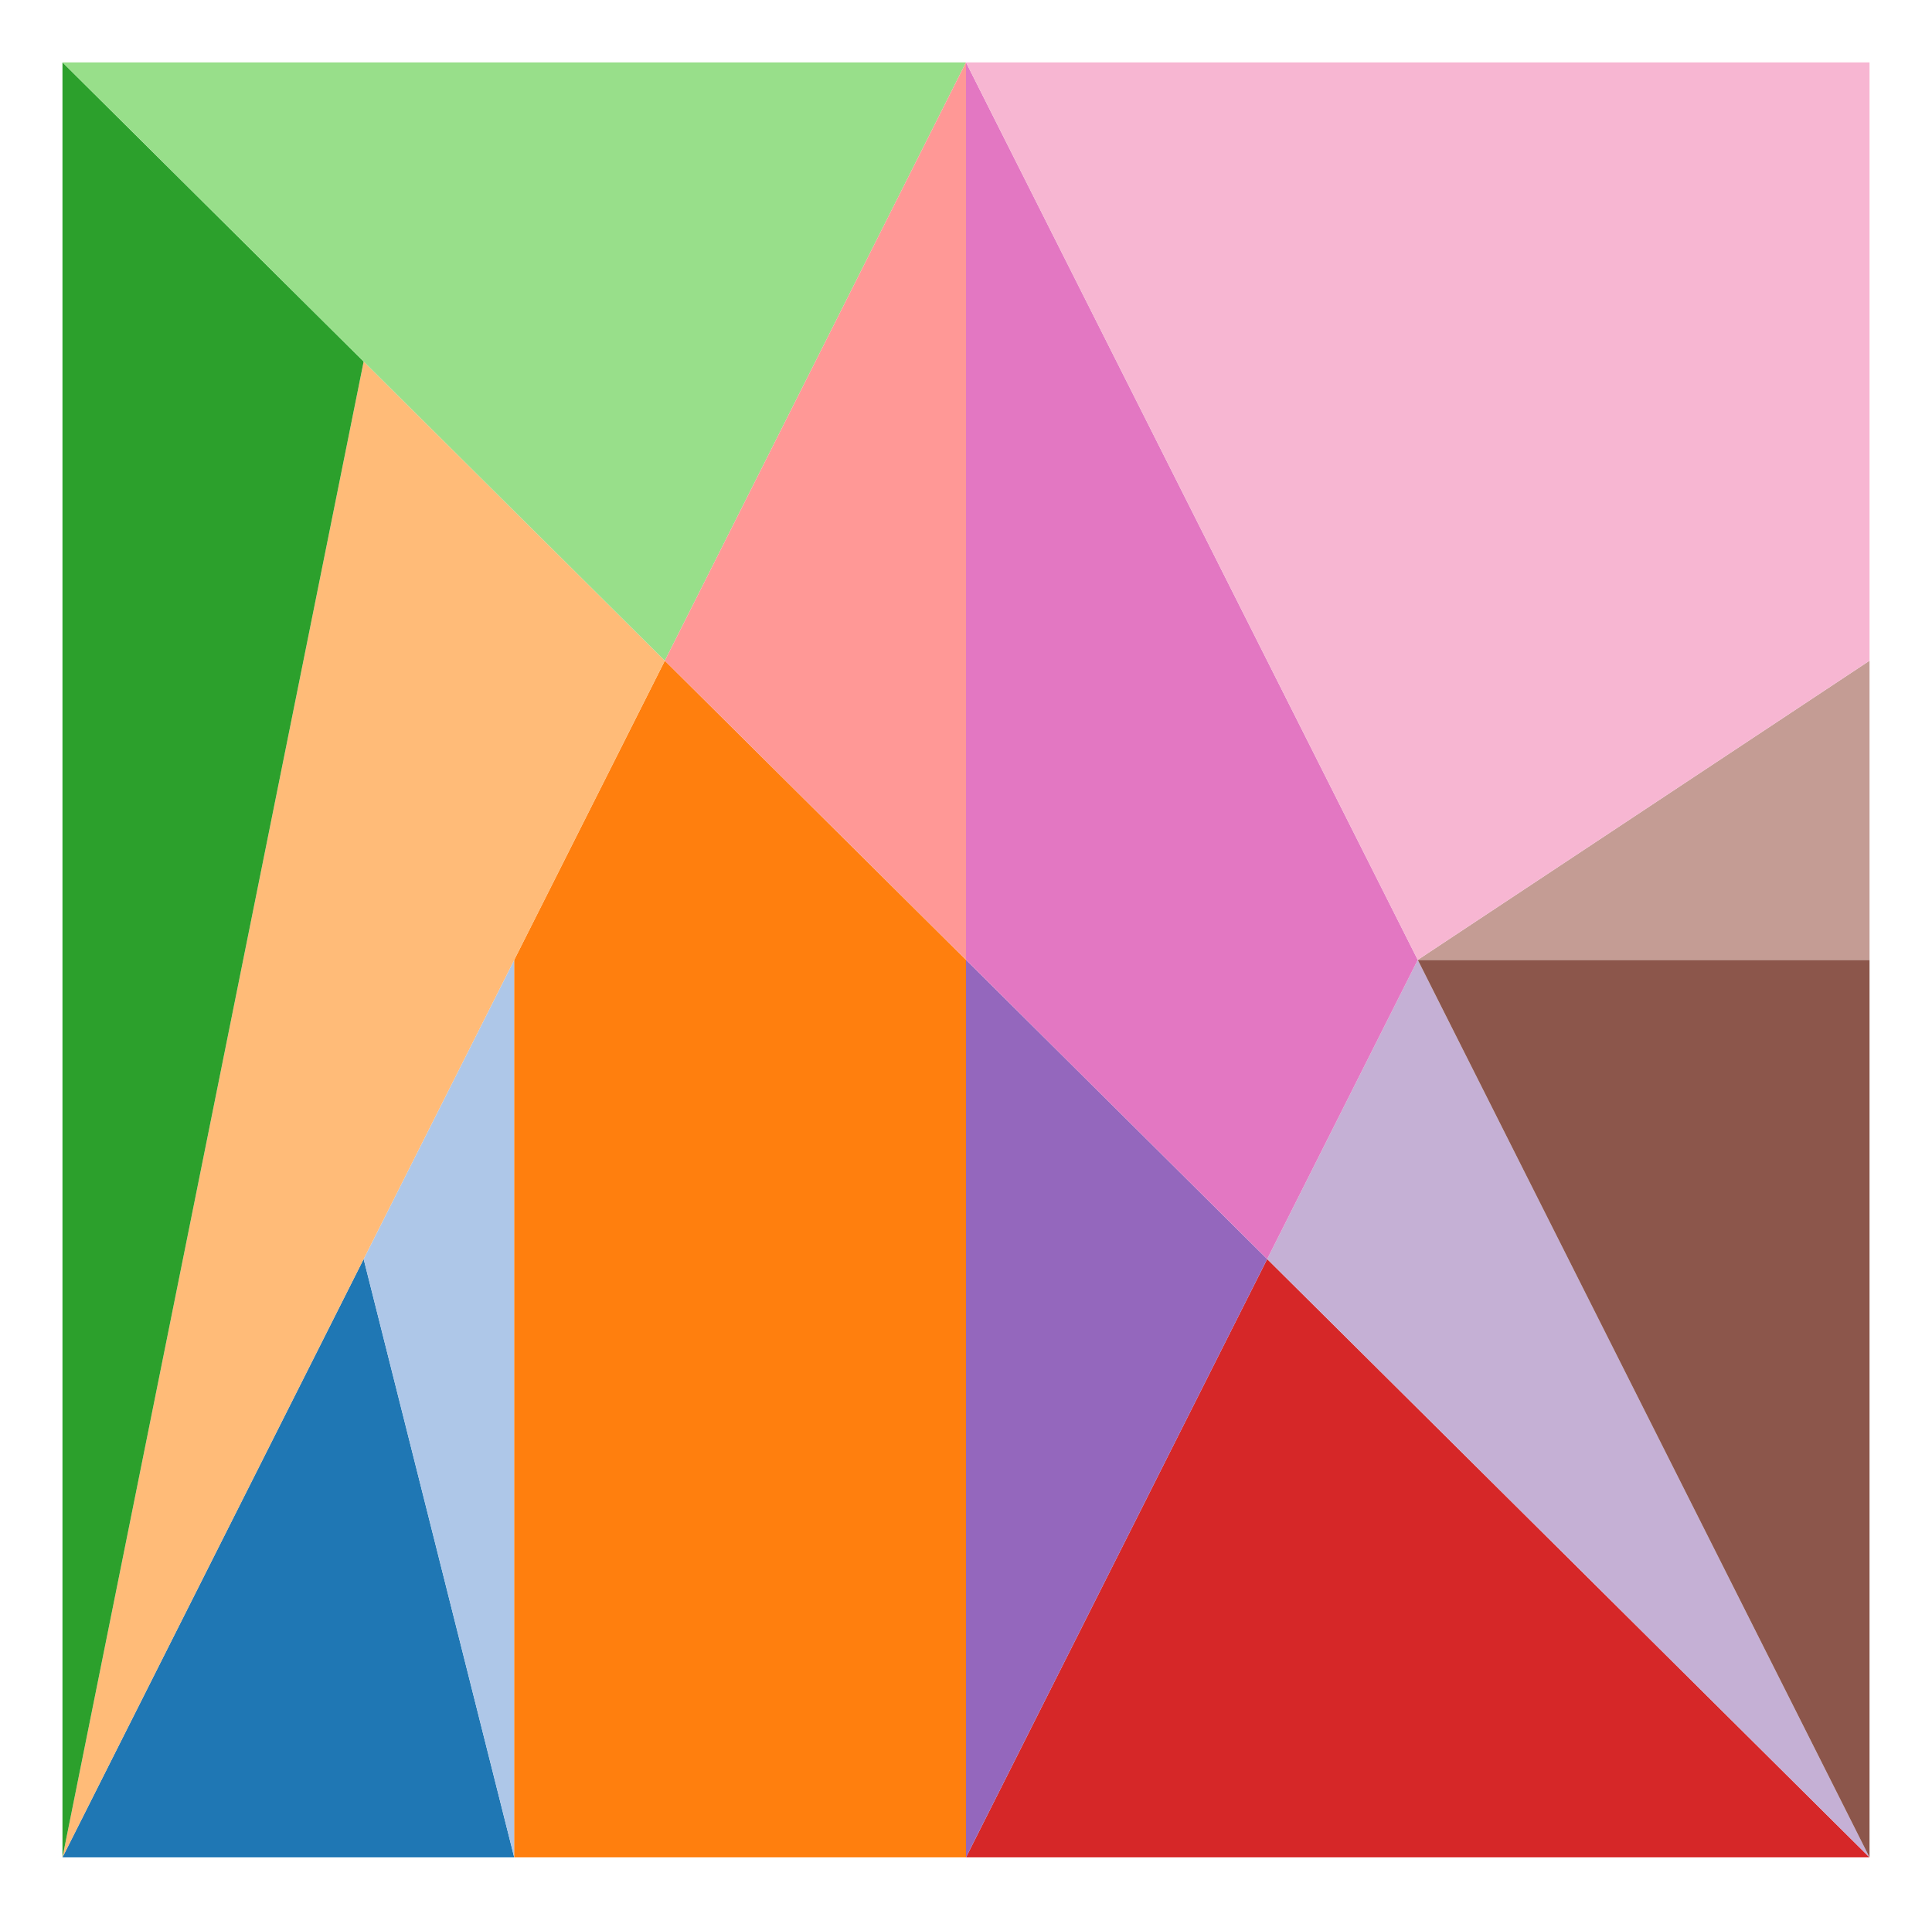 <?xml version="1.0" encoding="utf-8" standalone="no"?>
<!DOCTYPE svg PUBLIC "-//W3C//DTD SVG 1.1//EN"
  "http://www.w3.org/Graphics/SVG/1.1/DTD/svg11.dtd">
<svg xmlns:xlink="http://www.w3.org/1999/xlink" width="293.4pt" height="291.6pt" viewBox="0 0 293.4 291.6" xmlns="http://www.w3.org/2000/svg" version="1.1">
 <defs>
  <style type="text/css">*{stroke-linejoin: round; stroke-linecap: butt}</style>
 </defs>
 <g id="figure_1">
  <g id="patch_1">
   <path d="M 0 291.6 
L 293.4 291.6 
L 293.4 0 
L 0 0 
L 0 291.6 
z
" style="fill: none"/>
  </g>
  <g id="axes_1">
   <g id="patch_2">
    <path d="M 7.2 284.4 
L 286.2 284.4 
L 286.2 7.2 
L 7.2 7.2 
L 7.2 284.4 
z
" style="fill: none"/>
   </g>
   <g id="matplotlib.axis_1">
    <g id="xtick_1"/>
    <g id="xtick_2"/>
    <g id="xtick_3"/>
    <g id="xtick_4"/>
    <g id="xtick_5"/>
    <g id="xtick_6"/>
    <g id="xtick_7"/>
   </g>
   <g id="matplotlib.axis_2">
    <g id="ytick_1"/>
    <g id="ytick_2"/>
    <g id="ytick_3"/>
    <g id="ytick_4"/>
    <g id="ytick_5"/>
    <g id="ytick_6"/>
    <g id="ytick_7"/>
   </g>
   <g id="patch_3">
    <path d="M 9.487 282.128 
L 78.093 282.128 
L 55.225 191.243 
z
" clip-path="url(#pf34aaa31f4)" style="fill: #1f77b4"/>
   </g>
   <g id="patch_4">
    <path d="M 55.225 191.243 
L 78.093 282.128 
L 78.093 145.8 
z
" clip-path="url(#pf34aaa31f4)" style="fill: #aec7e8"/>
   </g>
   <g id="patch_5">
    <path d="M 78.093 282.128 
L 146.7 282.128 
L 146.7 145.8 
L 100.962 100.357 
L 78.093 145.8 
z
" clip-path="url(#pf34aaa31f4)" style="fill: #ff7f0e"/>
   </g>
   <g id="patch_6">
    <path d="M 9.487 282.128 
L 100.962 100.357 
L 55.225 54.915 
z
" clip-path="url(#pf34aaa31f4)" style="fill: #ffbb78"/>
   </g>
   <g id="patch_7">
    <path d="M 9.487 282.128 
L 55.225 54.915 
L 9.487 9.472 
z
" clip-path="url(#pf34aaa31f4)" style="fill: #2ca02c"/>
   </g>
   <g id="patch_8">
    <path d="M 9.487 9.472 
L 100.962 100.357 
L 146.7 9.472 
z
" clip-path="url(#pf34aaa31f4)" style="fill: #98df8a"/>
   </g>
   <g id="patch_9">
    <path d="M 146.7 282.128 
L 283.913 282.128 
L 192.438 191.243 
z
" clip-path="url(#pf34aaa31f4)" style="fill: #d62728"/>
   </g>
   <g id="patch_10">
    <path d="M 100.962 100.357 
L 146.7 145.8 
L 146.7 9.472 
z
" clip-path="url(#pf34aaa31f4)" style="fill: #ff9896"/>
   </g>
   <g id="patch_11">
    <path d="M 146.7 282.128 
L 192.438 191.243 
L 146.7 145.8 
z
" clip-path="url(#pf34aaa31f4)" style="fill: #9467bd"/>
   </g>
   <g id="patch_12">
    <path d="M 192.438 191.243 
L 283.913 282.128 
L 215.307 145.8 
z
" clip-path="url(#pf34aaa31f4)" style="fill: #c5b0d5"/>
   </g>
   <g id="patch_13">
    <path d="M 215.307 145.8 
L 283.913 282.128 
L 283.913 145.8 
z
" clip-path="url(#pf34aaa31f4)" style="fill: #8c564b"/>
   </g>
   <g id="patch_14">
    <path d="M 215.307 145.8 
L 283.913 145.8 
L 283.913 100.357 
z
" clip-path="url(#pf34aaa31f4)" style="fill: #c49c94"/>
   </g>
   <g id="patch_15">
    <path d="M 146.7 145.8 
L 192.438 191.243 
L 215.307 145.8 
L 146.7 9.472 
z
" clip-path="url(#pf34aaa31f4)" style="fill: #e377c2"/>
   </g>
   <g id="patch_16">
    <path d="M 146.7 9.472 
L 215.307 145.8 
L 283.913 100.357 
L 283.913 9.472 
z
" clip-path="url(#pf34aaa31f4)" style="fill: #f7b6d2"/>
   </g>
   <g id="line2d_1">
    <path d="M 9.487 282.128 
L 78.093 282.128 
L 55.225 191.243 
L 9.487 282.128 
" clip-path="url(#pf34aaa31f4)" style="fill: none"/>
   </g>
   <g id="line2d_2">
    <path d="M 55.225 191.243 
L 78.093 282.128 
L 78.093 145.8 
L 55.225 191.243 
" clip-path="url(#pf34aaa31f4)" style="fill: none"/>
   </g>
   <g id="line2d_3">
    <path d="M 78.093 282.128 
L 146.7 282.128 
L 146.7 145.8 
L 100.962 100.357 
L 78.093 145.8 
L 78.093 282.128 
" clip-path="url(#pf34aaa31f4)" style="fill: none"/>
   </g>
   <g id="line2d_4">
    <path d="M 9.487 282.128 
L 100.962 100.357 
L 55.225 54.915 
L 9.487 282.128 
" clip-path="url(#pf34aaa31f4)" style="fill: none"/>
   </g>
   <g id="line2d_5">
    <path d="M 9.487 282.128 
L 55.225 54.915 
L 9.487 9.472 
L 9.487 282.128 
" clip-path="url(#pf34aaa31f4)" style="fill: none"/>
   </g>
   <g id="line2d_6">
    <path d="M 9.487 9.472 
L 100.962 100.357 
L 146.7 9.472 
L 9.487 9.472 
" clip-path="url(#pf34aaa31f4)" style="fill: none"/>
   </g>
   <g id="line2d_7">
    <path d="M 146.7 282.128 
L 283.913 282.128 
L 192.438 191.243 
L 146.7 282.128 
" clip-path="url(#pf34aaa31f4)" style="fill: none"/>
   </g>
   <g id="line2d_8">
    <path d="M 100.962 100.357 
L 146.7 145.8 
L 146.7 9.472 
L 100.962 100.357 
" clip-path="url(#pf34aaa31f4)" style="fill: none"/>
   </g>
   <g id="line2d_9">
    <path d="M 146.7 282.128 
L 192.438 191.243 
L 146.7 145.8 
L 146.7 282.128 
" clip-path="url(#pf34aaa31f4)" style="fill: none"/>
   </g>
   <g id="line2d_10">
    <path d="M 192.438 191.243 
L 283.913 282.128 
L 215.307 145.8 
L 192.438 191.243 
" clip-path="url(#pf34aaa31f4)" style="fill: none"/>
   </g>
   <g id="line2d_11">
    <path d="M 215.307 145.8 
L 283.913 282.128 
L 283.913 145.8 
L 215.307 145.8 
" clip-path="url(#pf34aaa31f4)" style="fill: none"/>
   </g>
   <g id="line2d_12">
    <path d="M 215.307 145.8 
L 283.913 145.8 
L 283.913 100.357 
L 215.307 145.8 
" clip-path="url(#pf34aaa31f4)" style="fill: none"/>
   </g>
   <g id="line2d_13">
    <path d="M 146.7 145.8 
L 192.438 191.243 
L 215.307 145.8 
L 146.7 9.472 
L 146.7 145.8 
" clip-path="url(#pf34aaa31f4)" style="fill: none"/>
   </g>
   <g id="line2d_14">
    <path d="M 146.7 9.472 
L 215.307 145.8 
L 283.913 100.357 
L 283.913 9.472 
L 146.7 9.472 
" clip-path="url(#pf34aaa31f4)" style="fill: none"/>
   </g>
  </g>
 </g>
 <defs>
  <clipPath id="pf34aaa31f4">
   <rect x="7.2" y="7.2" width="279" height="277.2"/>
  </clipPath>
 </defs>
</svg>

